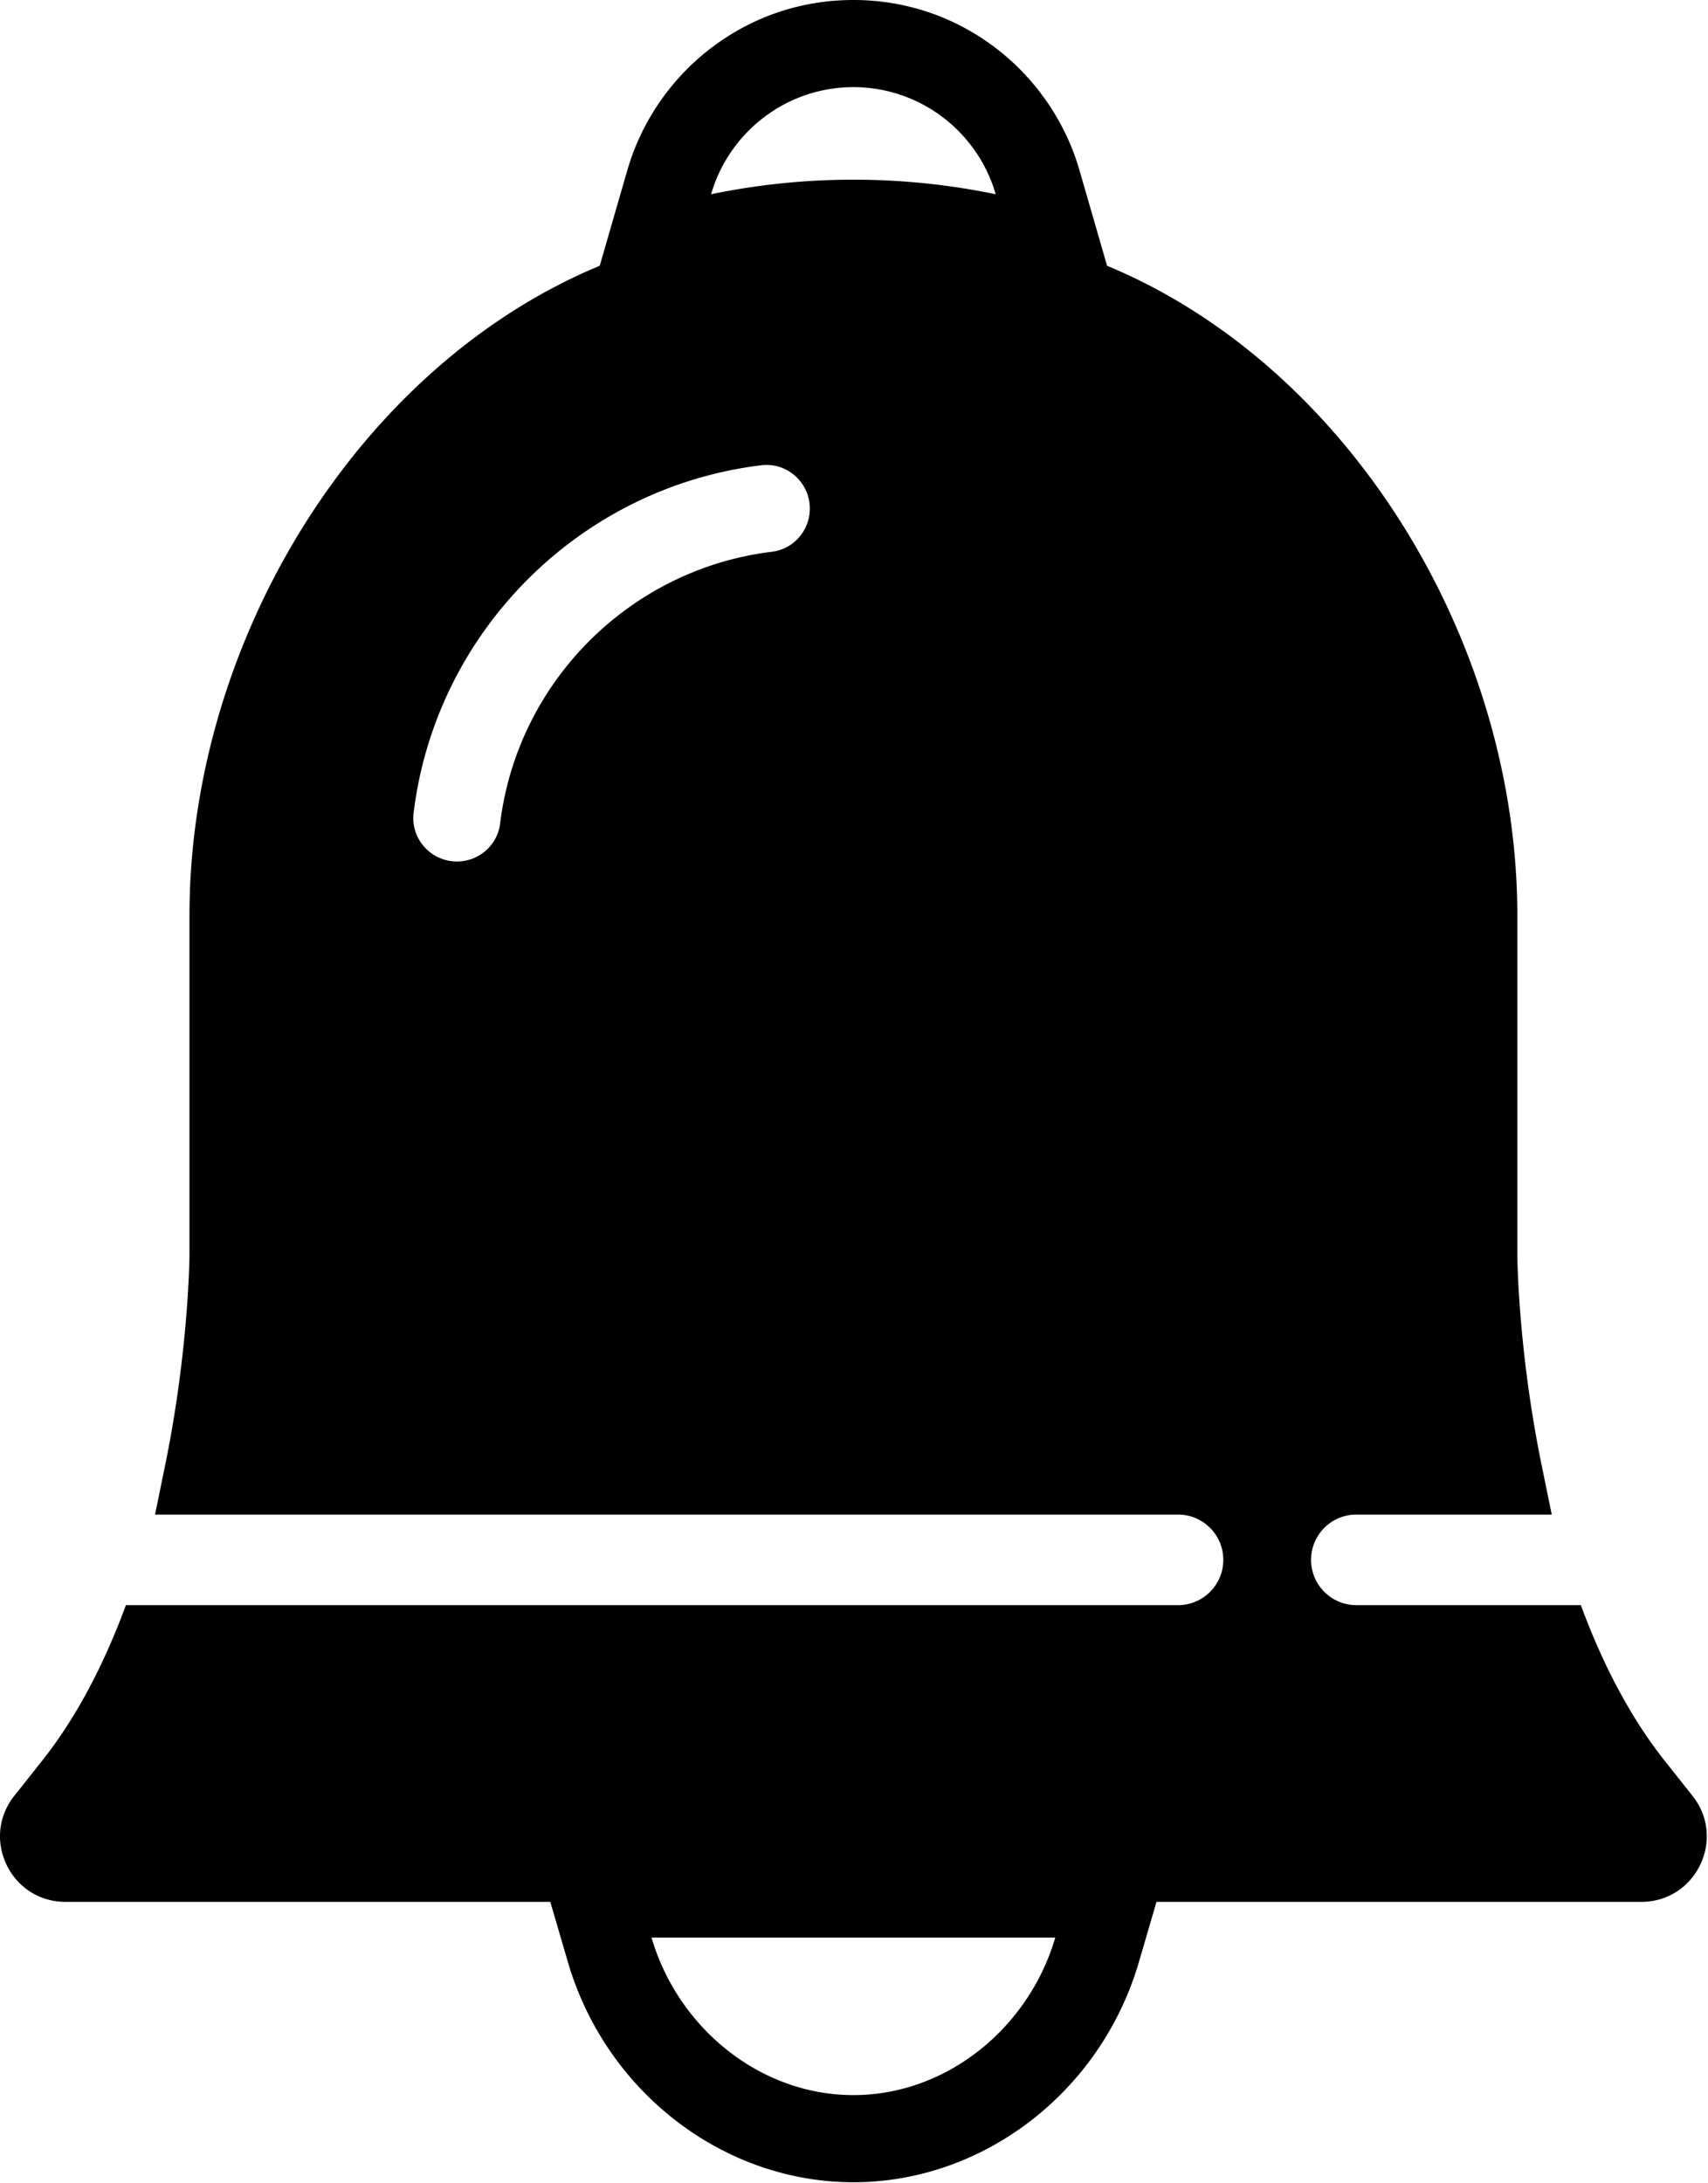<svg viewBox="0 0 392 501">
<path fill="currentColor" fill-rule="evenodd" clip-rule="evenodd" d="M195.863 480.804c-21.521 0-40.303-15.516-46.332-36.149h92.66c-6.027 20.633-24.807 36.149-46.328 36.149m0-439.568a160.608 160.608 0 00-32.66 3.341C167.299 30.401 180.385 20 195.863 20c15.478 0 28.564 10.401 32.659 24.577a160.684 160.684 0 00-32.66-3.341m-18.7 85.387c-32.543 3.959-58.42 29.836-62.38 62.378-.606 4.983-4.892 8.701-9.911 8.701-5.975 0-10.663-5.21-9.942-11.141 5.07-41.624 38.168-74.721 79.793-79.79 5.93-.722 11.14 3.966 11.14 9.94 0 5.021-3.716 9.305-8.7 9.912M388.45 412.14l-6.424-8.105c-7.513-9.479-13.96-21.457-19.205-35.671h-51.526c-5.74 0-10.393-4.653-10.393-10.393 0-5.739 4.653-10.392 10.393-10.392h44.844l-2.34-11.427c-5.201-25.412-5.54-46.291-5.558-47.94v-78.035c0-63.416-38.936-126.271-94.16-149.184l-6.346-21.966c-3.184-11.022-9.977-20.946-19.127-27.942C219.125 3.833 207.8 0 195.863 0c-11.94 0-23.262 3.833-32.746 11.085-9.15 6.996-15.943 16.92-19.128 27.941l-6.347 21.967C82.424 83.91 43.484 146.766 43.484 210.177v77.934c-.017 1.615-.334 22.486-5.564 48.043l-2.338 11.425h234.783c5.74 0 10.393 4.653 10.393 10.392 0 5.74-4.653 10.393-10.393 10.393H28.9c-5.246 14.214-11.691 26.191-19.204 35.671l-6.424 8.106c-7.792 9.832-.79 24.316 11.756 24.316H126.3l4.034 13.807c8.695 29.757 35.64 50.54 65.529 50.54 29.886 0 56.832-20.783 65.526-50.54l4.035-13.807h111.271c12.546 0 19.548-14.484 11.756-24.317"/>
</svg>
